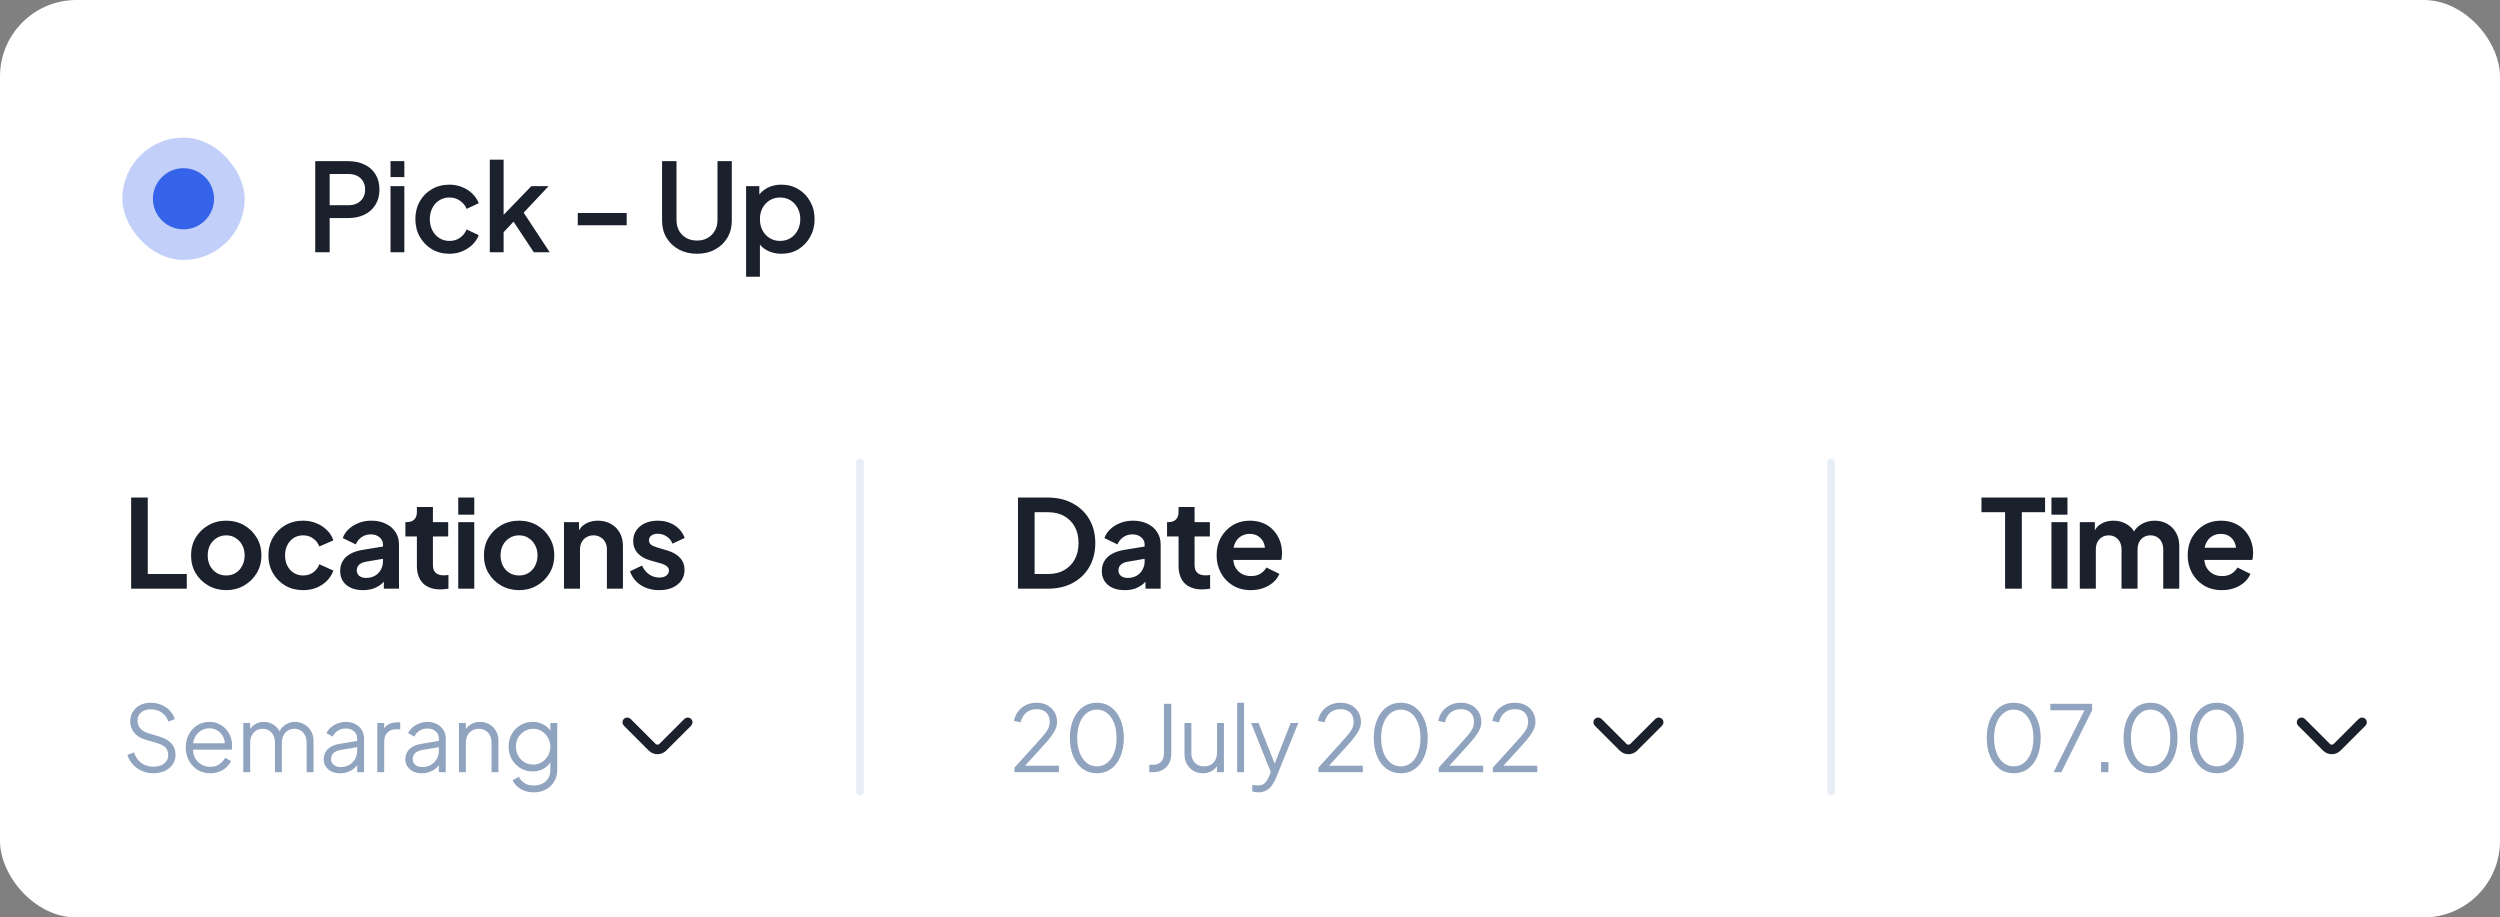 <svg width="327" height="120" viewBox="0 0 327 120" fill="none" xmlns="http://www.w3.org/2000/svg">
<rect x="0" y="0" width="327" height="120" fill="#808080" stroke="none"/>
<rect width="327" height="120" rx="10" fill="white"/>
<rect x="16" y="18" width="16" height="16" rx="8" fill="#3563E9" fill-opacity="0.3"/>
<circle cx="24" cy="26" r="4" fill="#3563E9"/>
<path d="M41.232 33V21.08H45.568C46.368 21.08 47.072 21.229 47.68 21.528C48.299 21.816 48.779 22.243 49.12 22.808C49.461 23.363 49.632 24.029 49.632 24.808C49.632 25.576 49.456 26.237 49.104 26.792C48.763 27.347 48.288 27.773 47.68 28.072C47.072 28.371 46.368 28.52 45.568 28.52H43.12V33H41.232ZM43.12 26.84H45.616C46.043 26.84 46.416 26.755 46.736 26.584C47.056 26.413 47.307 26.179 47.488 25.88C47.669 25.571 47.76 25.208 47.76 24.792C47.76 24.376 47.669 24.019 47.488 23.72C47.307 23.411 47.056 23.176 46.736 23.016C46.416 22.845 46.043 22.76 45.616 22.76H43.12V26.84ZM51.08 33V24.344H52.888V33H51.08ZM51.08 23.16V21.08H52.888V23.16H51.08ZM58.794 33.192C57.93 33.192 57.162 32.995 56.49 32.6C55.828 32.195 55.3 31.651 54.906 30.968C54.522 30.285 54.33 29.512 54.33 28.648C54.33 27.795 54.522 27.027 54.906 26.344C55.29 25.661 55.818 25.128 56.49 24.744C57.162 24.349 57.93 24.152 58.794 24.152C59.38 24.152 59.93 24.259 60.442 24.472C60.954 24.675 61.396 24.957 61.77 25.32C62.154 25.683 62.436 26.104 62.618 26.584L61.034 27.32C60.852 26.872 60.559 26.515 60.154 26.248C59.759 25.971 59.306 25.832 58.794 25.832C58.303 25.832 57.86 25.955 57.466 26.2C57.082 26.435 56.778 26.771 56.554 27.208C56.33 27.635 56.218 28.12 56.218 28.664C56.218 29.208 56.33 29.699 56.554 30.136C56.778 30.563 57.082 30.899 57.466 31.144C57.86 31.389 58.303 31.512 58.794 31.512C59.316 31.512 59.77 31.379 60.154 31.112C60.548 30.835 60.842 30.467 61.034 30.008L62.618 30.76C62.447 31.219 62.17 31.635 61.786 32.008C61.412 32.371 60.97 32.659 60.458 32.872C59.946 33.085 59.391 33.192 58.794 33.192ZM64.065 33V20.888H65.873V29L65.169 28.824L69.505 24.344H71.761L68.497 27.816L71.905 33H69.825L66.785 28.408L67.857 28.264L65.297 30.984L65.873 29.784V33H64.065ZM75.572 29.464V27.864H81.972V29.464H75.572ZM91.159 33.192C90.274 33.192 89.484 33.005 88.791 32.632C88.109 32.259 87.57 31.747 87.175 31.096C86.791 30.445 86.599 29.704 86.599 28.872V21.08H88.487V28.792C88.487 29.315 88.599 29.779 88.823 30.184C89.058 30.589 89.373 30.904 89.767 31.128C90.172 31.352 90.636 31.464 91.159 31.464C91.692 31.464 92.156 31.352 92.551 31.128C92.957 30.904 93.271 30.589 93.495 30.184C93.73 29.779 93.847 29.315 93.847 28.792V21.08H95.719V28.872C95.719 29.704 95.527 30.445 95.143 31.096C94.759 31.747 94.221 32.259 93.527 32.632C92.844 33.005 92.055 33.192 91.159 33.192ZM97.59 36.2V24.344H99.318V26.136L99.11 25.72C99.43 25.229 99.856 24.845 100.39 24.568C100.923 24.291 101.531 24.152 102.214 24.152C103.035 24.152 103.771 24.349 104.422 24.744C105.083 25.139 105.6 25.677 105.974 26.36C106.358 27.043 106.55 27.811 106.55 28.664C106.55 29.517 106.358 30.285 105.974 30.968C105.6 31.651 105.088 32.195 104.438 32.6C103.787 32.995 103.046 33.192 102.214 33.192C101.542 33.192 100.928 33.053 100.374 32.776C99.83 32.499 99.408 32.099 99.11 31.576L99.398 31.24V36.2H97.59ZM102.038 31.512C102.55 31.512 103.003 31.389 103.398 31.144C103.792 30.899 104.102 30.563 104.326 30.136C104.56 29.699 104.678 29.208 104.678 28.664C104.678 28.12 104.56 27.635 104.326 27.208C104.102 26.781 103.792 26.445 103.398 26.2C103.003 25.955 102.55 25.832 102.038 25.832C101.536 25.832 101.083 25.955 100.678 26.2C100.283 26.445 99.968 26.781 99.734 27.208C99.51 27.635 99.398 28.12 99.398 28.664C99.398 29.208 99.51 29.699 99.734 30.136C99.968 30.563 100.283 30.899 100.678 31.144C101.083 31.389 101.536 31.512 102.038 31.512Z" fill="#1A202C"/>
<path d="M17.152 77V65.08H19.328V75.08H24.432V77H17.152ZM29.599 77.192C28.746 77.192 27.968 76.995 27.264 76.6C26.57 76.205 26.015 75.667 25.599 74.984C25.194 74.301 24.991 73.523 24.991 72.648C24.991 71.773 25.194 70.995 25.599 70.312C26.015 69.629 26.57 69.091 27.264 68.696C27.957 68.301 28.735 68.104 29.599 68.104C30.453 68.104 31.226 68.301 31.919 68.696C32.613 69.091 33.162 69.629 33.568 70.312C33.983 70.984 34.191 71.763 34.191 72.648C34.191 73.523 33.983 74.301 33.568 74.984C33.151 75.667 32.597 76.205 31.904 76.6C31.21 76.995 30.442 77.192 29.599 77.192ZM29.599 75.272C30.069 75.272 30.48 75.16 30.831 74.936C31.194 74.712 31.477 74.403 31.68 74.008C31.893 73.603 32 73.149 32 72.648C32 72.136 31.893 71.688 31.68 71.304C31.477 70.909 31.194 70.6 30.831 70.376C30.48 70.141 30.069 70.024 29.599 70.024C29.119 70.024 28.698 70.141 28.335 70.376C27.973 70.6 27.685 70.909 27.471 71.304C27.269 71.688 27.168 72.136 27.168 72.648C27.168 73.149 27.269 73.603 27.471 74.008C27.685 74.403 27.973 74.712 28.335 74.936C28.698 75.16 29.119 75.272 29.599 75.272ZM39.653 77.192C38.789 77.192 38.01 76.995 37.317 76.6C36.634 76.195 36.096 75.651 35.701 74.968C35.306 74.275 35.109 73.496 35.109 72.632C35.109 71.768 35.306 70.995 35.701 70.312C36.096 69.629 36.634 69.091 37.317 68.696C38.01 68.301 38.789 68.104 39.653 68.104C40.272 68.104 40.848 68.216 41.381 68.44C41.914 68.653 42.373 68.952 42.757 69.336C43.152 69.709 43.434 70.157 43.605 70.68L41.765 71.48C41.605 71.043 41.333 70.691 40.949 70.424C40.576 70.157 40.144 70.024 39.653 70.024C39.194 70.024 38.784 70.136 38.421 70.36C38.069 70.584 37.792 70.893 37.589 71.288C37.386 71.683 37.285 72.136 37.285 72.648C37.285 73.16 37.386 73.613 37.589 74.008C37.792 74.403 38.069 74.712 38.421 74.936C38.784 75.16 39.194 75.272 39.653 75.272C40.154 75.272 40.592 75.139 40.965 74.872C41.338 74.605 41.605 74.248 41.765 73.8L43.605 74.632C43.434 75.123 43.157 75.565 42.773 75.96C42.389 76.344 41.93 76.648 41.397 76.872C40.864 77.085 40.282 77.192 39.653 77.192ZM47.484 77.192C46.876 77.192 46.348 77.091 45.9 76.888C45.452 76.685 45.105 76.397 44.86 76.024C44.615 75.64 44.492 75.197 44.492 74.696C44.492 74.216 44.599 73.789 44.812 73.416C45.026 73.032 45.356 72.712 45.804 72.456C46.252 72.2 46.818 72.019 47.5 71.912L50.348 71.448V73.048L47.9 73.464C47.484 73.539 47.175 73.672 46.972 73.864C46.77 74.056 46.668 74.307 46.668 74.616C46.668 74.915 46.78 75.155 47.004 75.336C47.239 75.507 47.527 75.592 47.868 75.592C48.306 75.592 48.69 75.501 49.02 75.32C49.361 75.128 49.623 74.867 49.804 74.536C49.996 74.205 50.092 73.843 50.092 73.448V71.208C50.092 70.835 49.943 70.525 49.644 70.28C49.356 70.024 48.972 69.896 48.492 69.896C48.044 69.896 47.644 70.019 47.292 70.264C46.951 70.499 46.7 70.813 46.54 71.208L44.828 70.376C44.999 69.917 45.266 69.523 45.628 69.192C46.002 68.851 46.439 68.584 46.94 68.392C47.441 68.2 47.986 68.104 48.572 68.104C49.287 68.104 49.916 68.237 50.46 68.504C51.004 68.76 51.425 69.123 51.724 69.592C52.033 70.051 52.188 70.589 52.188 71.208V77H50.204V75.512L50.652 75.48C50.428 75.853 50.161 76.168 49.852 76.424C49.543 76.669 49.191 76.861 48.796 77C48.401 77.128 47.964 77.192 47.484 77.192ZM57.617 77.096C56.636 77.096 55.873 76.829 55.329 76.296C54.796 75.752 54.529 74.989 54.529 74.008V70.168H53.025V68.296H53.185C53.612 68.296 53.943 68.184 54.177 67.96C54.412 67.736 54.529 67.411 54.529 66.984V66.312H56.625V68.296H58.625V70.168H56.625V73.896C56.625 74.184 56.673 74.429 56.769 74.632C56.876 74.835 57.036 74.989 57.249 75.096C57.473 75.203 57.756 75.256 58.097 75.256C58.172 75.256 58.257 75.251 58.353 75.24C58.46 75.229 58.561 75.219 58.657 75.208V77C58.508 77.021 58.337 77.043 58.145 77.064C57.953 77.085 57.777 77.096 57.617 77.096ZM59.938 77V68.296H62.035V77H59.938ZM59.938 67.32V65.08H62.035V67.32H59.938ZM67.906 77.192C67.052 77.192 66.274 76.995 65.57 76.6C64.876 76.205 64.322 75.667 63.906 74.984C63.5 74.301 63.298 73.523 63.298 72.648C63.298 71.773 63.5 70.995 63.906 70.312C64.322 69.629 64.876 69.091 65.57 68.696C66.263 68.301 67.042 68.104 67.906 68.104C68.759 68.104 69.532 68.301 70.226 68.696C70.919 69.091 71.468 69.629 71.874 70.312C72.29 70.984 72.498 71.763 72.498 72.648C72.498 73.523 72.29 74.301 71.874 74.984C71.458 75.667 70.903 76.205 70.21 76.6C69.516 76.995 68.748 77.192 67.906 77.192ZM67.906 75.272C68.375 75.272 68.786 75.16 69.138 74.936C69.5 74.712 69.783 74.403 69.986 74.008C70.199 73.603 70.306 73.149 70.306 72.648C70.306 72.136 70.199 71.688 69.986 71.304C69.783 70.909 69.5 70.6 69.138 70.376C68.786 70.141 68.375 70.024 67.906 70.024C67.426 70.024 67.004 70.141 66.642 70.376C66.279 70.6 65.991 70.909 65.778 71.304C65.575 71.688 65.474 72.136 65.474 72.648C65.474 73.149 65.575 73.603 65.778 74.008C65.991 74.403 66.279 74.712 66.642 74.936C67.004 75.16 67.426 75.272 67.906 75.272ZM73.767 77V68.296H75.735V70.008L75.575 69.704C75.778 69.181 76.109 68.787 76.567 68.52C77.037 68.243 77.581 68.104 78.199 68.104C78.839 68.104 79.405 68.243 79.895 68.52C80.397 68.797 80.786 69.187 81.063 69.688C81.341 70.179 81.479 70.749 81.479 71.4V77H79.383V71.896C79.383 71.512 79.309 71.181 79.159 70.904C79.01 70.627 78.802 70.413 78.535 70.264C78.279 70.104 77.975 70.024 77.623 70.024C77.282 70.024 76.978 70.104 76.711 70.264C76.445 70.413 76.237 70.627 76.087 70.904C75.938 71.181 75.863 71.512 75.863 71.896V77H73.767ZM86.244 77.192C85.316 77.192 84.505 76.973 83.812 76.536C83.129 76.088 82.66 75.485 82.404 74.728L83.972 73.976C84.196 74.467 84.505 74.851 84.9 75.128C85.305 75.405 85.753 75.544 86.244 75.544C86.628 75.544 86.932 75.459 87.156 75.288C87.38 75.117 87.492 74.893 87.492 74.616C87.492 74.445 87.444 74.307 87.348 74.2C87.262 74.083 87.14 73.987 86.98 73.912C86.83 73.827 86.665 73.757 86.484 73.704L85.06 73.304C84.324 73.091 83.764 72.765 83.38 72.328C83.006 71.891 82.82 71.373 82.82 70.776C82.82 70.243 82.953 69.779 83.22 69.384C83.497 68.979 83.876 68.664 84.356 68.44C84.846 68.216 85.406 68.104 86.036 68.104C86.857 68.104 87.582 68.301 88.212 68.696C88.841 69.091 89.289 69.645 89.556 70.36L87.956 71.112C87.806 70.717 87.556 70.403 87.204 70.168C86.852 69.933 86.457 69.816 86.02 69.816C85.668 69.816 85.39 69.896 85.188 70.056C84.985 70.216 84.884 70.424 84.884 70.68C84.884 70.84 84.926 70.979 85.012 71.096C85.097 71.213 85.214 71.309 85.364 71.384C85.524 71.459 85.705 71.528 85.908 71.592L87.3 72.008C88.014 72.221 88.564 72.541 88.948 72.968C89.342 73.395 89.54 73.917 89.54 74.536C89.54 75.059 89.401 75.523 89.124 75.928C88.846 76.323 88.462 76.632 87.972 76.856C87.481 77.08 86.905 77.192 86.244 77.192Z" fill="#1A202C"/>
<path d="M20.068 101.144C19.5 101.144 18.984 101.036 18.52 100.82C18.056 100.604 17.664 100.316 17.344 99.956C17.024 99.588 16.796 99.184 16.66 98.744L17.524 98.42C17.732 99.028 18.056 99.492 18.496 99.812C18.936 100.124 19.46 100.28 20.068 100.28C20.452 100.28 20.788 100.22 21.076 100.1C21.372 99.972 21.6 99.796 21.76 99.572C21.92 99.348 22 99.088 22 98.792C22 98.352 21.88 98.012 21.64 97.772C21.4 97.532 21.056 97.348 20.608 97.22L19 96.74C18.368 96.556 17.88 96.248 17.536 95.816C17.2 95.384 17.032 94.892 17.032 94.34C17.032 93.868 17.148 93.452 17.38 93.092C17.612 92.724 17.928 92.436 18.328 92.228C18.736 92.02 19.196 91.916 19.708 91.916C20.244 91.916 20.724 92.016 21.148 92.216C21.58 92.408 21.944 92.664 22.24 92.984C22.536 93.304 22.748 93.66 22.876 94.052L22.036 94.388C21.844 93.86 21.544 93.46 21.136 93.188C20.736 92.916 20.264 92.78 19.72 92.78C19.376 92.78 19.072 92.84 18.808 92.96C18.552 93.08 18.352 93.252 18.208 93.476C18.064 93.7 17.992 93.964 17.992 94.268C17.992 94.636 18.108 94.968 18.34 95.264C18.572 95.552 18.928 95.768 19.408 95.912L20.824 96.332C21.528 96.54 22.06 96.84 22.42 97.232C22.78 97.624 22.96 98.116 22.96 98.708C22.96 99.188 22.836 99.612 22.588 99.98C22.348 100.34 22.008 100.624 21.568 100.832C21.136 101.04 20.636 101.144 20.068 101.144ZM27.49 101.144C26.89 101.144 26.346 101 25.858 100.712C25.378 100.416 24.998 100.012 24.718 99.5C24.438 98.988 24.298 98.408 24.298 97.76C24.298 97.112 24.434 96.54 24.706 96.044C24.978 95.54 25.346 95.144 25.81 94.856C26.282 94.568 26.81 94.424 27.394 94.424C27.858 94.424 28.27 94.512 28.63 94.688C28.998 94.856 29.31 95.088 29.566 95.384C29.822 95.672 30.018 96 30.154 96.368C30.29 96.728 30.358 97.1 30.358 97.484C30.358 97.564 30.354 97.656 30.346 97.76C30.338 97.856 30.326 97.956 30.31 98.06H24.874V97.22H29.794L29.362 97.58C29.434 97.14 29.382 96.748 29.206 96.404C29.038 96.052 28.794 95.776 28.474 95.576C28.154 95.368 27.794 95.264 27.394 95.264C26.994 95.264 26.622 95.368 26.278 95.576C25.942 95.784 25.678 96.076 25.486 96.452C25.294 96.82 25.218 97.26 25.258 97.772C25.218 98.284 25.298 98.732 25.498 99.116C25.706 99.492 25.986 99.784 26.338 99.992C26.698 100.2 27.082 100.304 27.49 100.304C27.962 100.304 28.358 100.192 28.678 99.968C28.998 99.744 29.258 99.464 29.458 99.128L30.226 99.536C30.098 99.824 29.902 100.092 29.638 100.34C29.374 100.58 29.058 100.776 28.69 100.928C28.33 101.072 27.93 101.144 27.49 101.144ZM31.825 101V94.568H32.725V95.792L32.581 95.612C32.757 95.236 33.017 94.944 33.361 94.736C33.713 94.528 34.097 94.424 34.513 94.424C35.009 94.424 35.457 94.564 35.857 94.844C36.257 95.124 36.541 95.488 36.709 95.936L36.457 95.948C36.617 95.452 36.893 95.076 37.285 94.82C37.685 94.556 38.125 94.424 38.605 94.424C39.037 94.424 39.433 94.528 39.793 94.736C40.161 94.944 40.453 95.232 40.669 95.6C40.893 95.96 41.005 96.368 41.005 96.824V101H40.105V97.172C40.105 96.78 40.033 96.448 39.889 96.176C39.753 95.904 39.565 95.696 39.325 95.552C39.085 95.4 38.809 95.324 38.497 95.324C38.193 95.324 37.917 95.4 37.669 95.552C37.421 95.696 37.225 95.908 37.081 96.188C36.937 96.46 36.865 96.788 36.865 97.172V101H35.965V97.172C35.965 96.78 35.893 96.448 35.749 96.176C35.613 95.904 35.425 95.696 35.185 95.552C34.945 95.4 34.669 95.324 34.357 95.324C34.045 95.324 33.765 95.4 33.517 95.552C33.277 95.696 33.085 95.908 32.941 96.188C32.797 96.46 32.725 96.788 32.725 97.172V101H31.825ZM44.463 101.144C44.055 101.144 43.691 101.068 43.371 100.916C43.051 100.756 42.799 100.54 42.615 100.268C42.431 99.996 42.339 99.684 42.339 99.332C42.339 98.996 42.411 98.692 42.555 98.42C42.699 98.14 42.923 97.904 43.227 97.712C43.531 97.52 43.919 97.384 44.391 97.304L46.911 96.884V97.7L44.607 98.084C44.143 98.164 43.807 98.312 43.599 98.528C43.399 98.744 43.299 99 43.299 99.296C43.299 99.584 43.411 99.828 43.635 100.028C43.867 100.228 44.163 100.328 44.523 100.328C44.963 100.328 45.347 100.236 45.675 100.052C46.003 99.86 46.259 99.604 46.443 99.284C46.627 98.964 46.719 98.608 46.719 98.216V96.584C46.719 96.2 46.579 95.888 46.299 95.648C46.019 95.408 45.655 95.288 45.207 95.288C44.815 95.288 44.471 95.388 44.175 95.588C43.879 95.78 43.659 96.032 43.515 96.344L42.699 95.9C42.819 95.628 43.007 95.38 43.263 95.156C43.527 94.932 43.827 94.756 44.163 94.628C44.499 94.492 44.847 94.424 45.207 94.424C45.679 94.424 46.095 94.516 46.455 94.7C46.823 94.884 47.107 95.14 47.307 95.468C47.515 95.788 47.619 96.16 47.619 96.584V101H46.719V99.716L46.851 99.848C46.739 100.088 46.563 100.308 46.323 100.508C46.091 100.7 45.815 100.856 45.495 100.976C45.183 101.088 44.839 101.144 44.463 101.144ZM49.35 101V94.568H50.25V95.624L50.13 95.468C50.282 95.164 50.51 94.924 50.814 94.748C51.126 94.572 51.502 94.484 51.942 94.484H52.35V95.384H51.786C51.322 95.384 50.95 95.528 50.67 95.816C50.39 96.104 50.25 96.512 50.25 97.04V101H49.35ZM55.145 101.144C54.737 101.144 54.373 101.068 54.053 100.916C53.733 100.756 53.481 100.54 53.297 100.268C53.113 99.996 53.021 99.684 53.021 99.332C53.021 98.996 53.093 98.692 53.237 98.42C53.381 98.14 53.605 97.904 53.909 97.712C54.213 97.52 54.601 97.384 55.073 97.304L57.593 96.884V97.7L55.289 98.084C54.825 98.164 54.489 98.312 54.281 98.528C54.081 98.744 53.981 99 53.981 99.296C53.981 99.584 54.093 99.828 54.317 100.028C54.549 100.228 54.845 100.328 55.205 100.328C55.645 100.328 56.029 100.236 56.357 100.052C56.685 99.86 56.941 99.604 57.125 99.284C57.309 98.964 57.401 98.608 57.401 98.216V96.584C57.401 96.2 57.261 95.888 56.981 95.648C56.701 95.408 56.337 95.288 55.889 95.288C55.497 95.288 55.153 95.388 54.857 95.588C54.561 95.78 54.341 96.032 54.197 96.344L53.381 95.9C53.501 95.628 53.689 95.38 53.945 95.156C54.209 94.932 54.509 94.756 54.845 94.628C55.181 94.492 55.529 94.424 55.889 94.424C56.361 94.424 56.777 94.516 57.137 94.7C57.505 94.884 57.789 95.14 57.989 95.468C58.197 95.788 58.301 96.16 58.301 96.584V101H57.401V99.716L57.533 99.848C57.421 100.088 57.245 100.308 57.005 100.508C56.773 100.7 56.497 100.856 56.177 100.976C55.865 101.088 55.521 101.144 55.145 101.144ZM60.032 101V94.568H60.932V95.816L60.728 95.768C60.888 95.352 61.148 95.024 61.508 94.784C61.876 94.544 62.3 94.424 62.78 94.424C63.236 94.424 63.644 94.528 64.004 94.736C64.372 94.944 64.66 95.232 64.868 95.6C65.084 95.96 65.192 96.368 65.192 96.824V101H64.292V97.172C64.292 96.78 64.22 96.448 64.076 96.176C63.94 95.904 63.744 95.696 63.488 95.552C63.24 95.4 62.952 95.324 62.624 95.324C62.296 95.324 62.004 95.4 61.748 95.552C61.492 95.696 61.292 95.908 61.148 96.188C61.004 96.46 60.932 96.788 60.932 97.172V101H60.032ZM69.839 103.64C69.399 103.64 68.991 103.572 68.615 103.436C68.247 103.3 67.927 103.112 67.655 102.872C67.391 102.64 67.187 102.368 67.043 102.056L67.871 101.612C67.999 101.916 68.227 102.18 68.555 102.404C68.883 102.628 69.303 102.74 69.815 102.74C70.207 102.74 70.567 102.664 70.895 102.512C71.223 102.36 71.487 102.136 71.687 101.84C71.887 101.544 71.987 101.18 71.987 100.748V99.32L72.131 99.452C71.907 99.916 71.575 100.276 71.135 100.532C70.695 100.78 70.215 100.904 69.695 100.904C69.095 100.904 68.555 100.76 68.075 100.472C67.595 100.184 67.215 99.796 66.935 99.308C66.663 98.812 66.527 98.264 66.527 97.664C66.527 97.056 66.663 96.508 66.935 96.02C67.215 95.532 67.591 95.144 68.063 94.856C68.543 94.568 69.087 94.424 69.695 94.424C70.215 94.424 70.687 94.544 71.111 94.784C71.543 95.024 71.883 95.348 72.131 95.756L71.987 96.008V94.568H72.887V100.748C72.887 101.3 72.755 101.792 72.491 102.224C72.235 102.664 71.875 103.008 71.411 103.256C70.955 103.512 70.431 103.64 69.839 103.64ZM69.743 100.004C70.159 100.004 70.535 99.9 70.871 99.692C71.207 99.476 71.475 99.192 71.675 98.84C71.883 98.48 71.987 98.088 71.987 97.664C71.987 97.24 71.883 96.852 71.675 96.5C71.475 96.14 71.207 95.856 70.871 95.648C70.535 95.432 70.159 95.324 69.743 95.324C69.319 95.324 68.935 95.432 68.591 95.648C68.247 95.856 67.975 96.136 67.775 96.488C67.583 96.84 67.487 97.232 67.487 97.664C67.487 98.088 67.583 98.48 67.775 98.84C67.975 99.192 68.243 99.476 68.579 99.692C68.923 99.9 69.311 100.004 69.743 100.004Z" fill="#90A3BF"/>
<path d="M86 98.4C85.65 98.4 85.3 98.265 85.035 98L81.775 94.74C81.63 94.595 81.63 94.355 81.775 94.21C81.92 94.065 82.16 94.065 82.305 94.21L85.565 97.47C85.805 97.71 86.195 97.71 86.435 97.47L89.695 94.21C89.84 94.065 90.08 94.065 90.225 94.21C90.37 94.355 90.37 94.595 90.225 94.74L86.965 98C86.7 98.265 86.35 98.4 86 98.4Z" fill="#1A202C" stroke="#1A202C" stroke-width="0.5"/>
<line x1="112.5" y1="60.5" x2="112.5" y2="103.5" stroke="#C3D4E9" stroke-opacity="0.4" stroke-linecap="round"/>
<path d="M133.152 77V65.08H137.04C138.299 65.08 139.392 65.336 140.32 65.848C141.259 66.349 141.984 67.048 142.496 67.944C143.008 68.829 143.264 69.859 143.264 71.032C143.264 72.195 143.008 73.229 142.496 74.136C141.984 75.032 141.259 75.736 140.32 76.248C139.392 76.749 138.299 77 137.04 77H133.152ZM135.328 75.08H137.088C137.899 75.08 138.597 74.915 139.184 74.584C139.781 74.243 140.245 73.773 140.576 73.176C140.907 72.568 141.072 71.853 141.072 71.032C141.072 70.2 140.907 69.485 140.576 68.888C140.245 68.291 139.781 67.827 139.184 67.496C138.597 67.165 137.899 67 137.088 67H135.328V75.08ZM147.109 77.192C146.501 77.192 145.973 77.091 145.525 76.888C145.077 76.685 144.73 76.397 144.485 76.024C144.239 75.64 144.117 75.197 144.117 74.696C144.117 74.216 144.223 73.789 144.437 73.416C144.65 73.032 144.981 72.712 145.429 72.456C145.877 72.2 146.442 72.019 147.125 71.912L149.973 71.448V73.048L147.525 73.464C147.109 73.539 146.799 73.672 146.597 73.864C146.394 74.056 146.293 74.307 146.293 74.616C146.293 74.915 146.405 75.155 146.629 75.336C146.863 75.507 147.151 75.592 147.493 75.592C147.93 75.592 148.314 75.501 148.645 75.32C148.986 75.128 149.247 74.867 149.429 74.536C149.621 74.205 149.717 73.843 149.717 73.448V71.208C149.717 70.835 149.567 70.525 149.269 70.28C148.981 70.024 148.597 69.896 148.117 69.896C147.669 69.896 147.269 70.019 146.917 70.264C146.575 70.499 146.325 70.813 146.165 71.208L144.453 70.376C144.623 69.917 144.89 69.523 145.253 69.192C145.626 68.851 146.063 68.584 146.565 68.392C147.066 68.2 147.61 68.104 148.197 68.104C148.911 68.104 149.541 68.237 150.085 68.504C150.629 68.76 151.05 69.123 151.349 69.592C151.658 70.051 151.813 70.589 151.813 71.208V77H149.829V75.512L150.277 75.48C150.053 75.853 149.786 76.168 149.477 76.424C149.167 76.669 148.815 76.861 148.421 77C148.026 77.128 147.589 77.192 147.109 77.192ZM157.242 77.096C156.26 77.096 155.498 76.829 154.954 76.296C154.42 75.752 154.154 74.989 154.154 74.008V70.168H152.65V68.296H152.81C153.236 68.296 153.567 68.184 153.802 67.96C154.036 67.736 154.154 67.411 154.154 66.984V66.312H156.25V68.296H158.25V70.168H156.25V73.896C156.25 74.184 156.298 74.429 156.394 74.632C156.5 74.835 156.66 74.989 156.874 75.096C157.098 75.203 157.38 75.256 157.722 75.256C157.796 75.256 157.882 75.251 157.978 75.24C158.084 75.229 158.186 75.219 158.282 75.208V77C158.132 77.021 157.962 77.043 157.77 77.064C157.578 77.085 157.402 77.096 157.242 77.096ZM163.613 77.192C162.717 77.192 161.933 76.989 161.261 76.584C160.589 76.179 160.066 75.629 159.693 74.936C159.319 74.243 159.133 73.475 159.133 72.632C159.133 71.757 159.319 70.984 159.693 70.312C160.077 69.629 160.594 69.091 161.245 68.696C161.906 68.301 162.642 68.104 163.453 68.104C164.135 68.104 164.733 68.216 165.245 68.44C165.767 68.664 166.21 68.973 166.573 69.368C166.935 69.763 167.213 70.216 167.405 70.728C167.597 71.229 167.693 71.773 167.693 72.36C167.693 72.509 167.682 72.664 167.661 72.824C167.65 72.984 167.623 73.123 167.581 73.24H160.861V71.64H166.397L165.405 72.392C165.501 71.901 165.474 71.464 165.325 71.08C165.186 70.696 164.951 70.392 164.621 70.168C164.301 69.944 163.911 69.832 163.453 69.832C163.015 69.832 162.626 69.944 162.285 70.168C161.943 70.381 161.682 70.701 161.501 71.128C161.33 71.544 161.266 72.051 161.309 72.648C161.266 73.181 161.335 73.656 161.517 74.072C161.709 74.477 161.986 74.792 162.349 75.016C162.722 75.24 163.149 75.352 163.629 75.352C164.109 75.352 164.514 75.251 164.845 75.048C165.186 74.845 165.453 74.573 165.645 74.232L167.341 75.064C167.17 75.48 166.903 75.848 166.541 76.168C166.178 76.488 165.746 76.739 165.245 76.92C164.754 77.101 164.21 77.192 163.613 77.192Z" fill="#1A202C"/>
<path d="M132.696 101V100.4L135.192 97.652C135.68 97.116 136.076 96.672 136.38 96.32C136.692 95.968 136.924 95.648 137.076 95.36C137.228 95.072 137.304 94.76 137.304 94.424C137.304 93.888 137.148 93.476 136.836 93.188C136.524 92.9 136.108 92.756 135.588 92.756C135.052 92.756 134.6 92.908 134.232 93.212C133.872 93.516 133.628 93.94 133.5 94.484L132.624 94.292C132.728 93.804 132.916 93.384 133.188 93.032C133.46 92.68 133.8 92.408 134.208 92.216C134.616 92.016 135.072 91.916 135.576 91.916C136.112 91.916 136.58 92.024 136.98 92.24C137.38 92.456 137.692 92.752 137.916 93.128C138.148 93.504 138.264 93.936 138.264 94.424C138.264 94.76 138.192 95.084 138.048 95.396C137.912 95.708 137.704 96.044 137.424 96.404C137.144 96.764 136.784 97.184 136.344 97.664L134.076 100.16H138.504V101H132.696ZM143.479 101.144C142.775 101.144 142.155 100.952 141.619 100.568C141.091 100.176 140.679 99.636 140.383 98.948C140.087 98.252 139.939 97.444 139.939 96.524C139.939 95.604 140.087 94.8 140.383 94.112C140.679 93.416 141.091 92.876 141.619 92.492C142.147 92.108 142.763 91.916 143.467 91.916C144.171 91.916 144.787 92.108 145.315 92.492C145.843 92.876 146.255 93.416 146.551 94.112C146.847 94.8 146.995 95.604 146.995 96.524C146.995 97.444 146.847 98.252 146.551 98.948C146.263 99.644 145.855 100.184 145.327 100.568C144.799 100.952 144.183 101.144 143.479 101.144ZM143.479 100.244C143.991 100.244 144.439 100.088 144.823 99.776C145.207 99.464 145.507 99.032 145.723 98.48C145.939 97.92 146.047 97.268 146.047 96.524C146.047 95.78 145.939 95.132 145.723 94.58C145.507 94.02 145.207 93.588 144.823 93.284C144.439 92.972 143.987 92.816 143.467 92.816C142.955 92.816 142.507 92.972 142.123 93.284C141.739 93.588 141.439 94.02 141.223 94.58C141.007 95.132 140.899 95.78 140.899 96.524C140.899 97.26 141.007 97.908 141.223 98.468C141.439 99.028 141.739 99.464 142.123 99.776C142.515 100.088 142.967 100.244 143.479 100.244ZM150.323 101V100.04H150.803C151.251 100.04 151.603 99.908 151.859 99.644C152.115 99.372 152.243 99.004 152.243 98.54V92.06H153.203V98.54C153.203 99.044 153.103 99.48 152.903 99.848C152.711 100.216 152.435 100.5 152.075 100.7C151.715 100.9 151.291 101 150.803 101H150.323ZM157.341 101.144C156.893 101.144 156.485 101.04 156.117 100.832C155.749 100.616 155.457 100.32 155.241 99.944C155.033 99.56 154.929 99.12 154.929 98.624V94.568H155.829V98.516C155.829 98.86 155.897 99.164 156.033 99.428C156.177 99.684 156.373 99.884 156.621 100.028C156.877 100.172 157.169 100.244 157.497 100.244C157.825 100.244 158.117 100.172 158.373 100.028C158.629 99.876 158.829 99.664 158.973 99.392C159.117 99.112 159.189 98.78 159.189 98.396V94.568H160.089V101H159.189V99.752L159.393 99.8C159.241 100.216 158.981 100.544 158.613 100.784C158.245 101.024 157.821 101.144 157.341 101.144ZM161.82 101V91.916H162.72V101H161.82ZM164.574 103.64C164.446 103.64 164.314 103.628 164.178 103.604C164.05 103.588 163.922 103.556 163.794 103.508V102.668C163.874 102.676 163.974 102.688 164.094 102.704C164.222 102.728 164.35 102.74 164.478 102.74C164.87 102.74 165.17 102.656 165.378 102.488C165.586 102.328 165.79 102.016 165.99 101.552L166.398 100.592L166.374 101.384L163.65 94.568H164.622L166.854 100.196H166.602L168.822 94.568H169.818L166.878 101.816C166.75 102.128 166.586 102.424 166.386 102.704C166.194 102.984 165.95 103.208 165.654 103.376C165.358 103.552 164.998 103.64 164.574 103.64ZM172.447 101V100.4L174.943 97.652C175.431 97.116 175.827 96.672 176.131 96.32C176.443 95.968 176.675 95.648 176.827 95.36C176.979 95.072 177.055 94.76 177.055 94.424C177.055 93.888 176.899 93.476 176.587 93.188C176.275 92.9 175.859 92.756 175.339 92.756C174.803 92.756 174.351 92.908 173.983 93.212C173.623 93.516 173.379 93.94 173.251 94.484L172.375 94.292C172.479 93.804 172.667 93.384 172.939 93.032C173.211 92.68 173.551 92.408 173.959 92.216C174.367 92.016 174.823 91.916 175.327 91.916C175.863 91.916 176.331 92.024 176.731 92.24C177.131 92.456 177.443 92.752 177.667 93.128C177.899 93.504 178.015 93.936 178.015 94.424C178.015 94.76 177.943 95.084 177.799 95.396C177.663 95.708 177.455 96.044 177.175 96.404C176.895 96.764 176.535 97.184 176.095 97.664L173.827 100.16H178.255V101H172.447ZM183.23 101.144C182.526 101.144 181.906 100.952 181.37 100.568C180.842 100.176 180.43 99.636 180.134 98.948C179.838 98.252 179.69 97.444 179.69 96.524C179.69 95.604 179.838 94.8 180.134 94.112C180.43 93.416 180.842 92.876 181.37 92.492C181.898 92.108 182.514 91.916 183.218 91.916C183.922 91.916 184.538 92.108 185.066 92.492C185.594 92.876 186.006 93.416 186.302 94.112C186.598 94.8 186.746 95.604 186.746 96.524C186.746 97.444 186.598 98.252 186.302 98.948C186.014 99.644 185.606 100.184 185.078 100.568C184.55 100.952 183.934 101.144 183.23 101.144ZM183.23 100.244C183.742 100.244 184.19 100.088 184.574 99.776C184.958 99.464 185.258 99.032 185.474 98.48C185.69 97.92 185.798 97.268 185.798 96.524C185.798 95.78 185.69 95.132 185.474 94.58C185.258 94.02 184.958 93.588 184.574 93.284C184.19 92.972 183.738 92.816 183.218 92.816C182.706 92.816 182.258 92.972 181.874 93.284C181.49 93.588 181.19 94.02 180.974 94.58C180.758 95.132 180.65 95.78 180.65 96.524C180.65 97.26 180.758 97.908 180.974 98.468C181.19 99.028 181.49 99.464 181.874 99.776C182.266 100.088 182.718 100.244 183.23 100.244ZM188.191 101V100.4L190.687 97.652C191.175 97.116 191.571 96.672 191.875 96.32C192.187 95.968 192.419 95.648 192.571 95.36C192.723 95.072 192.799 94.76 192.799 94.424C192.799 93.888 192.643 93.476 192.331 93.188C192.019 92.9 191.603 92.756 191.083 92.756C190.547 92.756 190.095 92.908 189.727 93.212C189.367 93.516 189.123 93.94 188.995 94.484L188.119 94.292C188.223 93.804 188.411 93.384 188.683 93.032C188.955 92.68 189.295 92.408 189.703 92.216C190.111 92.016 190.567 91.916 191.071 91.916C191.607 91.916 192.075 92.024 192.475 92.24C192.875 92.456 193.187 92.752 193.411 93.128C193.643 93.504 193.759 93.936 193.759 94.424C193.759 94.76 193.687 95.084 193.543 95.396C193.407 95.708 193.199 96.044 192.919 96.404C192.639 96.764 192.279 97.184 191.839 97.664L189.571 100.16H193.999V101H188.191ZM195.267 101V100.4L197.763 97.652C198.251 97.116 198.647 96.672 198.951 96.32C199.263 95.968 199.495 95.648 199.647 95.36C199.799 95.072 199.875 94.76 199.875 94.424C199.875 93.888 199.719 93.476 199.407 93.188C199.095 92.9 198.679 92.756 198.159 92.756C197.623 92.756 197.171 92.908 196.803 93.212C196.443 93.516 196.199 93.94 196.071 94.484L195.195 94.292C195.299 93.804 195.487 93.384 195.759 93.032C196.031 92.68 196.371 92.408 196.779 92.216C197.187 92.016 197.643 91.916 198.147 91.916C198.683 91.916 199.151 92.024 199.551 92.24C199.951 92.456 200.263 92.752 200.487 93.128C200.719 93.504 200.835 93.936 200.835 94.424C200.835 94.76 200.763 95.084 200.619 95.396C200.483 95.708 200.275 96.044 199.995 96.404C199.715 96.764 199.355 97.184 198.915 97.664L196.647 100.16H201.075V101H195.267Z" fill="#90A3BF"/>
<path d="M213 98.4C212.65 98.4 212.3 98.265 212.035 98L208.775 94.74C208.63 94.595 208.63 94.355 208.775 94.21C208.92 94.065 209.16 94.065 209.305 94.21L212.565 97.47C212.805 97.71 213.195 97.71 213.435 97.47L216.695 94.21C216.84 94.065 217.08 94.065 217.225 94.21C217.37 94.355 217.37 94.595 217.225 94.74L213.965 98C213.7 98.265 213.35 98.4 213 98.4Z" fill="#1A202C" stroke="#1A202C" stroke-width="0.5"/>
<line x1="239.5" y1="60.5" x2="239.5" y2="103.5" stroke="#C3D4E9" stroke-opacity="0.4" stroke-linecap="round"/>
<path d="M262.264 77V67H259.176V65.08H267.496V67H264.456V77H262.264ZM268.328 77V68.296H270.424V77H268.328ZM268.328 67.32V65.08H270.424V67.32H268.328ZM272.039 77V68.296H274.007V70.312L273.783 69.976C273.943 69.347 274.263 68.877 274.743 68.568C275.223 68.259 275.788 68.104 276.439 68.104C277.154 68.104 277.783 68.291 278.327 68.664C278.871 69.037 279.223 69.528 279.383 70.136L278.791 70.184C279.058 69.491 279.458 68.973 279.991 68.632C280.524 68.28 281.138 68.104 281.831 68.104C282.45 68.104 282.999 68.243 283.479 68.52C283.97 68.797 284.354 69.187 284.631 69.688C284.908 70.179 285.047 70.749 285.047 71.4V77H282.951V71.896C282.951 71.512 282.882 71.181 282.743 70.904C282.604 70.627 282.412 70.413 282.167 70.264C281.922 70.104 281.623 70.024 281.271 70.024C280.94 70.024 280.647 70.104 280.391 70.264C280.135 70.413 279.938 70.627 279.799 70.904C279.66 71.181 279.591 71.512 279.591 71.896V77H277.495V71.896C277.495 71.512 277.426 71.181 277.287 70.904C277.148 70.627 276.951 70.413 276.695 70.264C276.45 70.104 276.156 70.024 275.815 70.024C275.484 70.024 275.191 70.104 274.935 70.264C274.679 70.413 274.482 70.627 274.343 70.904C274.204 71.181 274.135 71.512 274.135 71.896V77H272.039ZM290.628 77.192C289.732 77.192 288.948 76.989 288.276 76.584C287.604 76.179 287.082 75.629 286.708 74.936C286.335 74.243 286.148 73.475 286.148 72.632C286.148 71.757 286.335 70.984 286.708 70.312C287.092 69.629 287.61 69.091 288.26 68.696C288.922 68.301 289.658 68.104 290.468 68.104C291.151 68.104 291.748 68.216 292.26 68.44C292.783 68.664 293.226 68.973 293.588 69.368C293.951 69.763 294.228 70.216 294.42 70.728C294.612 71.229 294.708 71.773 294.708 72.36C294.708 72.509 294.698 72.664 294.676 72.824C294.666 72.984 294.639 73.123 294.596 73.24H287.876V71.64H293.412L292.42 72.392C292.516 71.901 292.49 71.464 292.34 71.08C292.202 70.696 291.967 70.392 291.636 70.168C291.316 69.944 290.927 69.832 290.468 69.832C290.031 69.832 289.642 69.944 289.3 70.168C288.959 70.381 288.698 70.701 288.516 71.128C288.346 71.544 288.282 72.051 288.324 72.648C288.282 73.181 288.351 73.656 288.532 74.072C288.724 74.477 289.002 74.792 289.364 75.016C289.738 75.24 290.164 75.352 290.644 75.352C291.124 75.352 291.53 75.251 291.86 75.048C292.202 74.845 292.468 74.573 292.66 74.232L294.356 75.064C294.186 75.48 293.919 75.848 293.556 76.168C293.194 76.488 292.762 76.739 292.26 76.92C291.77 77.101 291.226 77.192 290.628 77.192Z" fill="#1A202C"/>
<path d="M263.404 101.144C262.7 101.144 262.08 100.952 261.544 100.568C261.016 100.176 260.604 99.636 260.308 98.948C260.012 98.252 259.864 97.444 259.864 96.524C259.864 95.604 260.012 94.8 260.308 94.112C260.604 93.416 261.016 92.876 261.544 92.492C262.072 92.108 262.688 91.916 263.392 91.916C264.096 91.916 264.712 92.108 265.24 92.492C265.768 92.876 266.18 93.416 266.476 94.112C266.772 94.8 266.92 95.604 266.92 96.524C266.92 97.444 266.772 98.252 266.476 98.948C266.188 99.644 265.78 100.184 265.252 100.568C264.724 100.952 264.108 101.144 263.404 101.144ZM263.404 100.244C263.916 100.244 264.364 100.088 264.748 99.776C265.132 99.464 265.432 99.032 265.648 98.48C265.864 97.92 265.972 97.268 265.972 96.524C265.972 95.78 265.864 95.132 265.648 94.58C265.432 94.02 265.132 93.588 264.748 93.284C264.364 92.972 263.912 92.816 263.392 92.816C262.88 92.816 262.432 92.972 262.048 93.284C261.664 93.588 261.364 94.02 261.148 94.58C260.932 95.132 260.824 95.78 260.824 96.524C260.824 97.26 260.932 97.908 261.148 98.468C261.364 99.028 261.664 99.464 262.048 99.776C262.44 100.088 262.892 100.244 263.404 100.244ZM268.617 101L272.649 92.9H268.185V92.06H273.645V92.9L269.625 101H268.617ZM274.82 101V99.68H275.78V101H274.82ZM281.302 101.144C280.598 101.144 279.978 100.952 279.442 100.568C278.914 100.176 278.502 99.636 278.206 98.948C277.91 98.252 277.762 97.444 277.762 96.524C277.762 95.604 277.91 94.8 278.206 94.112C278.502 93.416 278.914 92.876 279.442 92.492C279.97 92.108 280.586 91.916 281.29 91.916C281.994 91.916 282.61 92.108 283.138 92.492C283.666 92.876 284.078 93.416 284.374 94.112C284.67 94.8 284.818 95.604 284.818 96.524C284.818 97.444 284.67 98.252 284.374 98.948C284.086 99.644 283.678 100.184 283.15 100.568C282.622 100.952 282.006 101.144 281.302 101.144ZM281.302 100.244C281.814 100.244 282.262 100.088 282.646 99.776C283.03 99.464 283.33 99.032 283.546 98.48C283.762 97.92 283.87 97.268 283.87 96.524C283.87 95.78 283.762 95.132 283.546 94.58C283.33 94.02 283.03 93.588 282.646 93.284C282.262 92.972 281.81 92.816 281.29 92.816C280.778 92.816 280.33 92.972 279.946 93.284C279.562 93.588 279.262 94.02 279.046 94.58C278.83 95.132 278.722 95.78 278.722 96.524C278.722 97.26 278.83 97.908 279.046 98.468C279.262 99.028 279.562 99.464 279.946 99.776C280.338 100.088 280.79 100.244 281.302 100.244ZM289.971 101.144C289.267 101.144 288.647 100.952 288.111 100.568C287.583 100.176 287.171 99.636 286.875 98.948C286.579 98.252 286.431 97.444 286.431 96.524C286.431 95.604 286.579 94.8 286.875 94.112C287.171 93.416 287.583 92.876 288.111 92.492C288.639 92.108 289.255 91.916 289.959 91.916C290.663 91.916 291.279 92.108 291.807 92.492C292.335 92.876 292.747 93.416 293.043 94.112C293.339 94.8 293.487 95.604 293.487 96.524C293.487 97.444 293.339 98.252 293.043 98.948C292.755 99.644 292.347 100.184 291.819 100.568C291.291 100.952 290.675 101.144 289.971 101.144ZM289.971 100.244C290.483 100.244 290.931 100.088 291.315 99.776C291.699 99.464 291.999 99.032 292.215 98.48C292.431 97.92 292.539 97.268 292.539 96.524C292.539 95.78 292.431 95.132 292.215 94.58C291.999 94.02 291.699 93.588 291.315 93.284C290.931 92.972 290.479 92.816 289.959 92.816C289.447 92.816 288.999 92.972 288.615 93.284C288.231 93.588 287.931 94.02 287.715 94.58C287.499 95.132 287.391 95.78 287.391 96.524C287.391 97.26 287.499 97.908 287.715 98.468C287.931 99.028 288.231 99.464 288.615 99.776C289.007 100.088 289.459 100.244 289.971 100.244Z" fill="#90A3BF"/>
<path d="M305 98.4C304.65 98.4 304.3 98.265 304.035 98L300.775 94.74C300.63 94.595 300.63 94.355 300.775 94.21C300.92 94.065 301.16 94.065 301.305 94.21L304.565 97.47C304.805 97.71 305.195 97.71 305.435 97.47L308.695 94.21C308.84 94.065 309.08 94.065 309.225 94.21C309.37 94.355 309.37 94.595 309.225 94.74L305.965 98C305.7 98.265 305.35 98.4 305 98.4Z" fill="#1A202C" stroke="#1A202C" stroke-width="0.5"/>
</svg>

